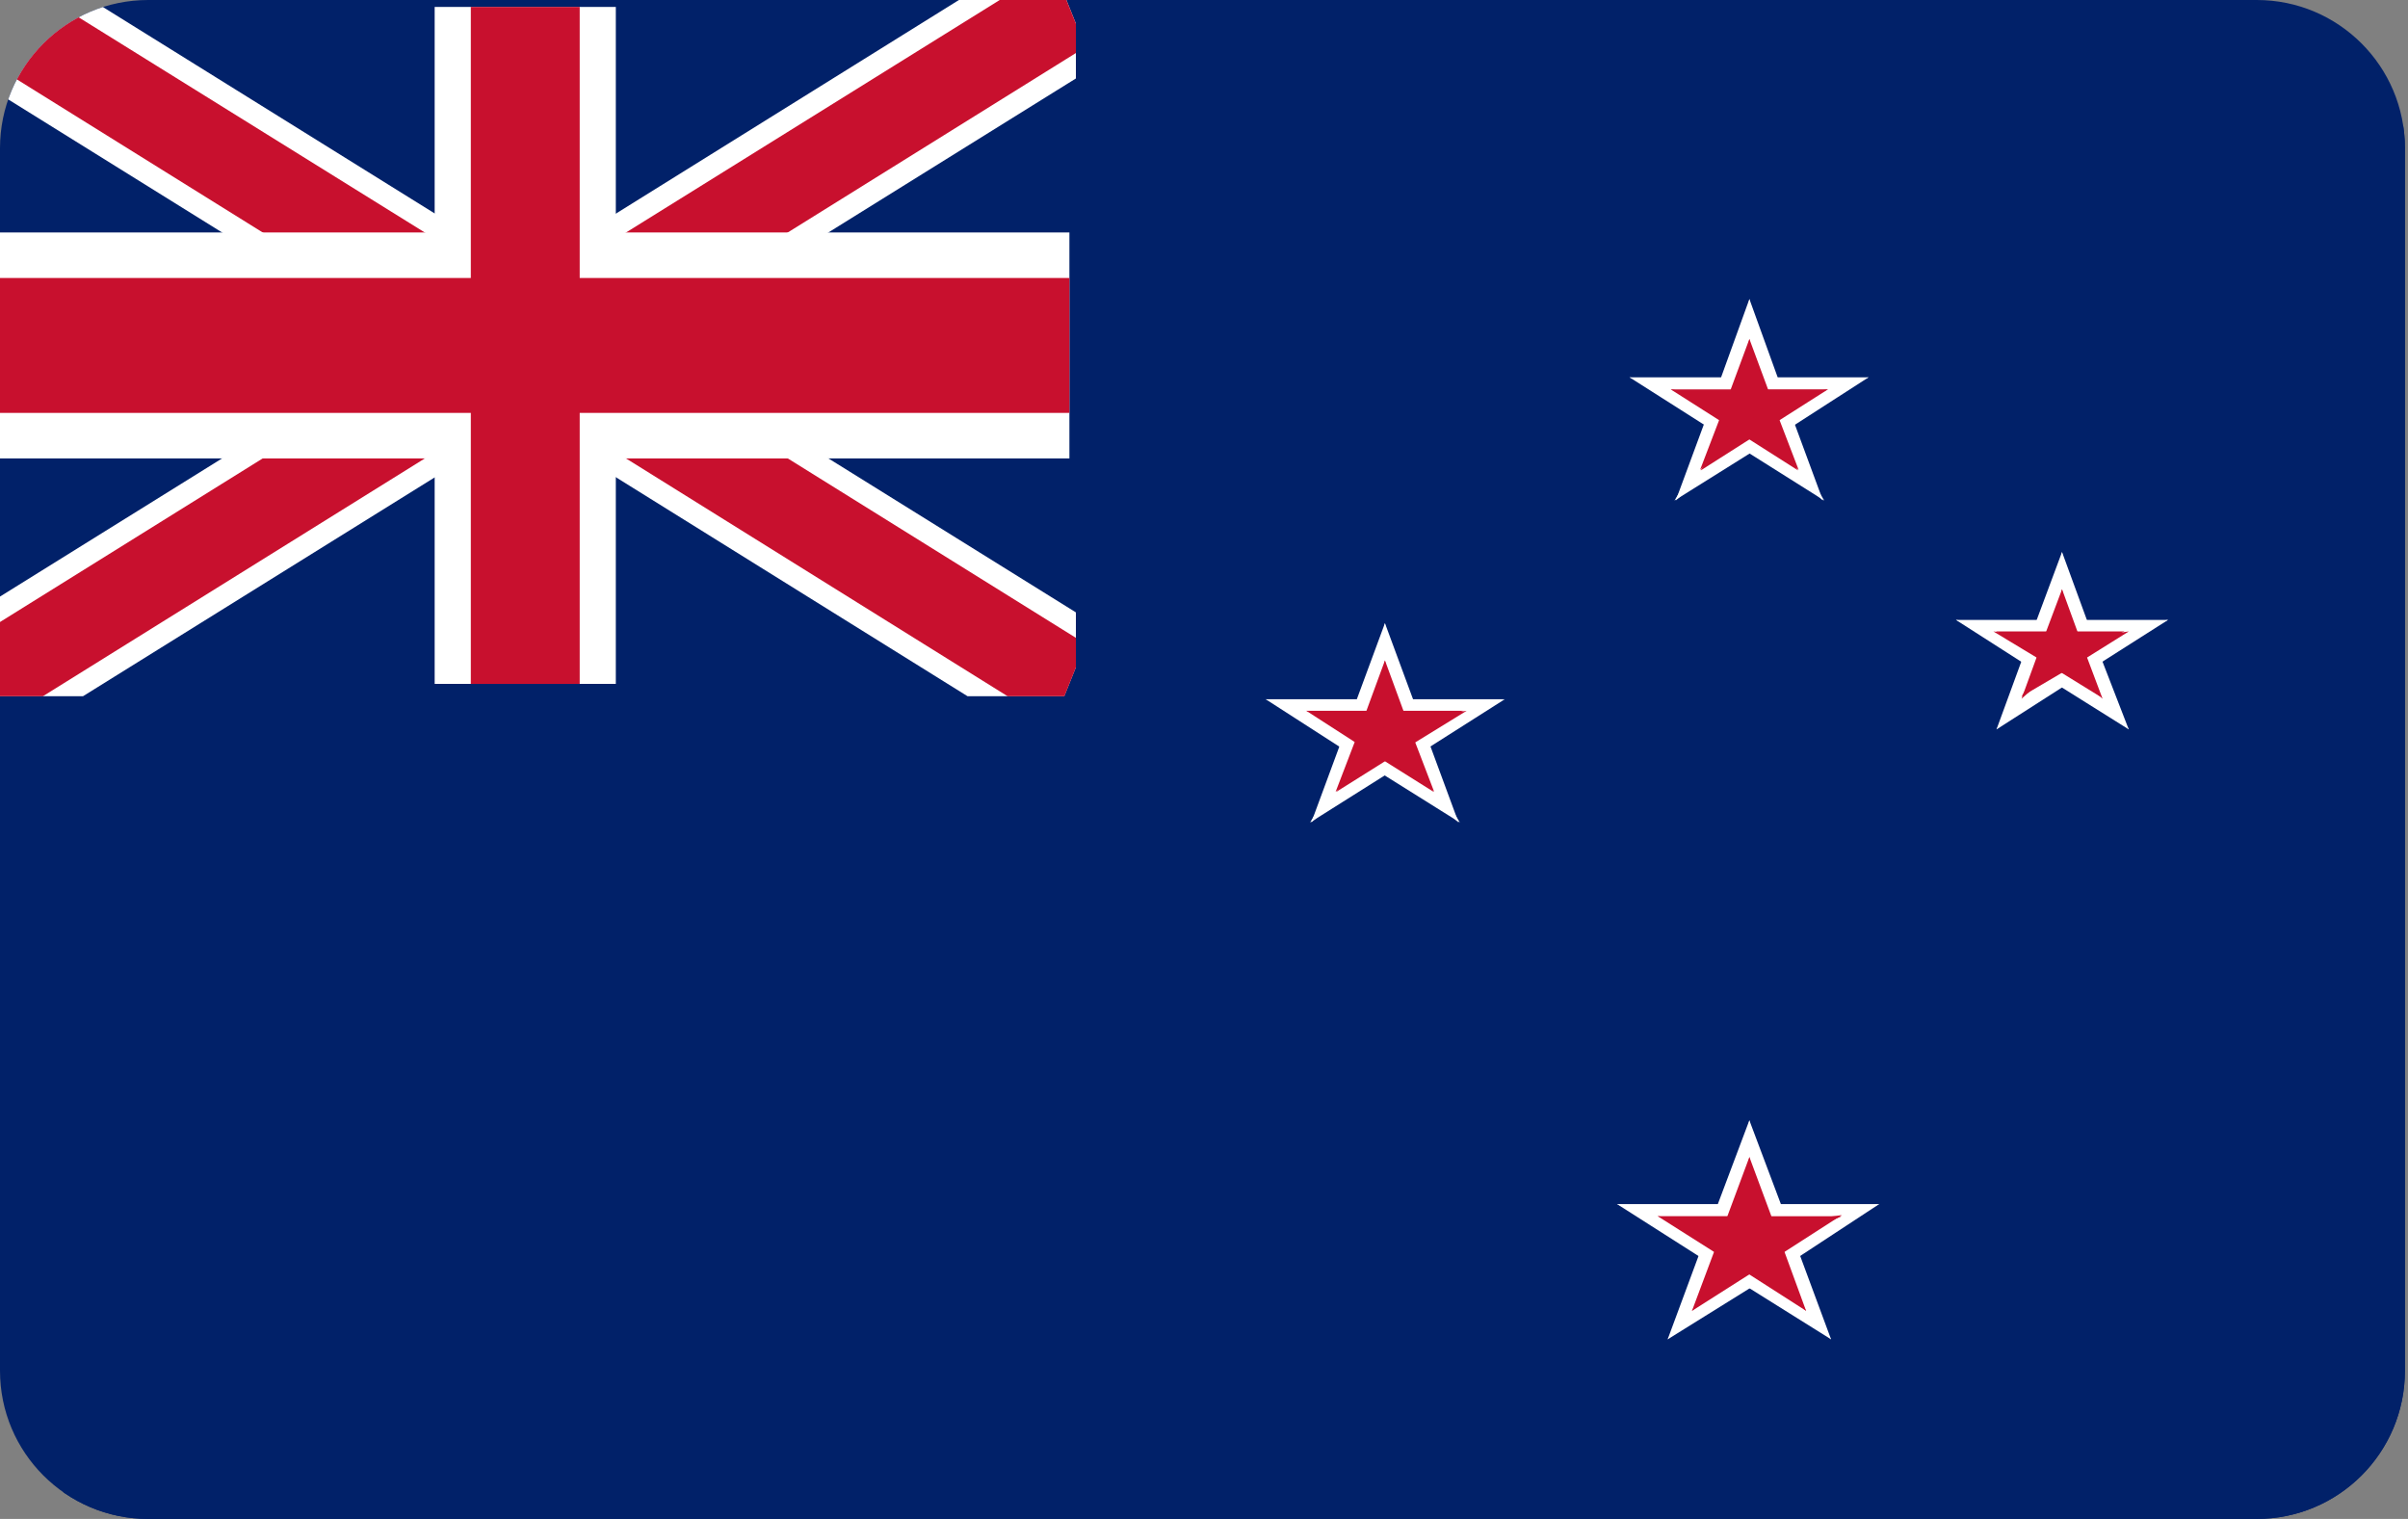 <svg width="65" height="41" viewBox="0 0 65 41" fill="none" xmlns="http://www.w3.org/2000/svg">
<rect x="0" y="0" width="65" height="41" fill="#808080" stroke="none"/>
<g clip-path="url(#clip0)">
<path d="M0 4C0 1.791 1.791 0 4 0H60.917C63.126 0 64.917 1.791 64.917 4V37C64.917 39.209 63.126 41 60.917 41H4C1.791 41 0 39.209 0 37V4Z" fill="#012169"/>
<path d="M68.334 3.417H1.708V41H68.334V3.417Z" fill="#012169"/>
<path d="M47.221 10.185V11.664L50.439 10.185H47.221Z" fill="white"/>
<path d="M47.844 11.856L46.884 10.718L50.439 10.185L47.844 11.856Z" fill="white"/>
<path d="M47.221 10.185V11.664L43.987 10.185H47.221Z" fill="white"/>
<path d="M46.615 11.856L47.558 10.718L43.987 10.185L46.615 11.856Z" fill="white"/>
<path d="M48.214 10.82L46.681 11.264L49.207 13.51L48.214 10.82Z" fill="white"/>
<path d="M46.615 11.856L47.559 10.718L49.243 13.511L46.615 11.856Z" fill="white"/>
<path d="M46.228 10.821L47.761 11.264L47.222 8.072L46.228 10.821Z" fill="white"/>
<path d="M48.215 10.821L46.683 11.264L47.222 8.072L48.215 10.821Z" fill="white"/>
<path d="M46.228 10.82L47.761 11.264L45.234 13.51L46.228 10.82Z" fill="white"/>
<path d="M47.845 11.856L46.885 10.718L45.2 13.511L47.845 11.856Z" fill="white"/>
<path d="M47.221 10.51V11.441L49.343 10.51H47.221Z" fill="#C8102E"/>
<path d="M47.625 11.603L47.002 10.85L49.343 10.51L47.625 11.603Z" fill="#C8102E"/>
<path d="M47.222 10.511V11.442L45.099 10.511H47.222Z" fill="#C8102E"/>
<path d="M46.817 11.604L47.441 10.851L45.099 10.511L46.817 11.604Z" fill="#C8102E"/>
<path d="M47.877 10.924L46.867 11.205L48.551 12.682L47.877 10.924Z" fill="#C8102E"/>
<path d="M46.817 11.604L47.441 10.851L48.536 12.698L46.817 11.604Z" fill="#C8102E"/>
<path d="M46.565 10.924L47.576 11.205L47.222 9.15L46.565 10.924Z" fill="#C8102E"/>
<path d="M47.879 10.924L46.868 11.205L47.222 9.15L47.879 10.924Z" fill="#C8102E"/>
<path d="M46.564 10.924L47.575 11.205L45.891 12.682L46.564 10.924Z" fill="#C8102E"/>
<path d="M47.626 11.604L47.003 10.851L45.908 12.698L47.626 11.604Z" fill="#C8102E"/>
<path d="M55.661 16.733V17.99L58.524 16.733H55.661Z" fill="white"/>
<path d="M56.2 18.211L55.357 17.192L58.524 16.733L56.2 18.211Z" fill="white"/>
<path d="M55.661 16.733V17.99L52.797 16.733H55.661Z" fill="white"/>
<path d="M55.105 18.211L55.947 17.192L52.797 16.733L55.105 18.211Z" fill="white"/>
<path d="M56.535 17.295L55.171 17.679L57.462 19.689L56.535 17.295Z" fill="white"/>
<path d="M55.105 18.211L55.948 17.191L57.464 19.689L55.105 18.211Z" fill="white"/>
<path d="M54.768 17.295L56.133 17.679L55.661 14.9L54.768 17.295Z" fill="white"/>
<path d="M56.537 17.295L55.172 17.679L55.661 14.9L56.537 17.295Z" fill="white"/>
<path d="M54.768 17.295L56.133 17.679L53.892 19.689L54.768 17.295Z" fill="white"/>
<path d="M56.2 18.211L55.358 17.191L53.892 19.689L56.2 18.211Z" fill="white"/>
<path d="M55.662 17.044V17.812L57.346 17.044H55.662Z" fill="#C8102E"/>
<path d="M55.998 17.96L55.476 17.325L57.464 17.044L55.998 17.96Z" fill="#C8102E"/>
<path d="M55.66 17.044V17.812L53.874 17.044H55.66Z" fill="#C8102E"/>
<path d="M55.324 17.96L55.779 17.325L53.808 17.044L55.324 17.96Z" fill="#C8102E"/>
<path d="M56.2 17.384L55.358 17.635L56.756 18.862L56.2 17.384Z" fill="#C8102E"/>
<path d="M55.324 17.96L55.779 17.324L56.689 18.802L55.324 17.96Z" fill="#C8102E"/>
<path d="M55.106 17.383L55.948 17.634L55.662 15.905L55.106 17.383Z" fill="#C8102E"/>
<path d="M56.2 17.383L55.358 17.634L55.661 15.905L56.2 17.383Z" fill="#C8102E"/>
<path d="M55.106 17.384L55.948 17.635L54.567 18.862L55.106 17.384Z" fill="#C8102E"/>
<path d="M55.999 17.96L55.477 17.324L54.567 18.802L55.999 17.96Z" fill="#C8102E"/>
<path d="M37.384 18.875V20.353L40.601 18.875H37.384Z" fill="white"/>
<path d="M37.99 20.545L37.047 19.392L40.618 18.875L37.99 20.545Z" fill="white"/>
<path d="M37.384 18.875V20.353L34.167 18.875H37.384Z" fill="white"/>
<path d="M36.761 20.545L37.721 19.392L34.167 18.875L36.761 20.545Z" fill="white"/>
<path d="M38.378 19.511L36.845 19.954L39.371 22.201L38.378 19.511Z" fill="white"/>
<path d="M36.761 20.545L37.721 19.393L39.406 22.201L36.761 20.545Z" fill="white"/>
<path d="M36.39 19.511L37.923 19.954L37.384 16.821L36.39 19.511Z" fill="white"/>
<path d="M38.378 19.511L36.845 19.954L37.384 16.821L38.378 19.511Z" fill="white"/>
<path d="M36.39 19.511L37.923 19.954L35.396 22.201L36.39 19.511Z" fill="white"/>
<path d="M37.991 20.545L37.047 19.393L35.363 22.201L37.991 20.545Z" fill="white"/>
<path d="M37.384 19.186V20.117L39.506 19.186H37.384Z" fill="#C8102E"/>
<path d="M37.788 20.294L37.249 19.526L39.59 19.186L37.788 20.294Z" fill="#C8102E"/>
<path d="M37.384 19.186V20.117L35.261 19.186H37.384Z" fill="#C8102E"/>
<path d="M36.979 20.294L37.603 19.526L35.261 19.186L36.979 20.294Z" fill="#C8102E"/>
<path d="M38.039 19.614L37.029 19.895L38.713 21.373L38.039 19.614Z" fill="#C8102E"/>
<path d="M36.98 20.295L37.603 19.526L38.698 21.374L36.98 20.295Z" fill="#C8102E"/>
<path d="M36.727 19.615L37.738 19.896L37.384 17.827L36.727 19.615Z" fill="#C8102E"/>
<path d="M38.041 19.615L37.031 19.896L37.385 17.827L38.041 19.615Z" fill="#C8102E"/>
<path d="M36.727 19.614L37.738 19.895L36.053 21.373L36.727 19.614Z" fill="#C8102E"/>
<path d="M37.789 20.295L37.25 19.526L36.071 21.374L37.789 20.295Z" fill="#C8102E"/>
<path d="M47.221 32.502V34.083L50.725 32.502H47.221Z" fill="white"/>
<path d="M47.912 34.349L46.851 33.078L50.725 32.502L47.912 34.349Z" fill="white"/>
<path d="M47.221 32.502V34.083L43.65 32.502H47.221Z" fill="white"/>
<path d="M46.548 34.349L47.592 33.078L43.65 32.502L46.548 34.349Z" fill="white"/>
<path d="M48.332 33.197L46.648 33.685L49.427 36.153L48.332 33.197Z" fill="white"/>
<path d="M46.547 34.35L47.592 33.079L49.428 36.153L46.547 34.35Z" fill="white"/>
<path d="M46.109 33.196L47.794 33.684L47.221 30.24L46.109 33.196Z" fill="white"/>
<path d="M48.333 33.196L46.648 33.684L47.221 30.24L48.333 33.196Z" fill="white"/>
<path d="M46.11 33.197L47.794 33.685L45.015 36.153L46.11 33.197Z" fill="white"/>
<path d="M47.913 34.35L46.851 33.079L45.015 36.153L47.913 34.35Z" fill="white"/>
<path d="M47.222 32.829V33.908L49.715 32.829H47.222Z" fill="#C8102E"/>
<path d="M47.694 34.098L46.969 33.197L49.715 32.798L47.694 34.098Z" fill="#C8102E"/>
<path d="M47.221 32.827V33.906L44.745 32.827H47.221Z" fill="#C8102E"/>
<path d="M46.75 34.098L47.474 33.226L44.745 32.827L46.75 34.098Z" fill="#C8102E"/>
<path d="M47.995 33.315L46.815 33.641L48.753 35.385L47.995 33.315Z" fill="#C8102E"/>
<path d="M46.749 34.099L47.474 33.227L48.754 35.384L46.749 34.099Z" fill="#C8102E"/>
<path d="M46.447 33.315L47.643 33.64L47.222 31.231L46.447 33.315Z" fill="#C8102E"/>
<path d="M47.996 33.315L46.817 33.64L47.222 31.231L47.996 33.315Z" fill="#C8102E"/>
<path d="M46.446 33.315L47.642 33.641L45.671 35.385L46.446 33.315Z" fill="#C8102E"/>
<path d="M47.693 34.099L46.968 33.197L45.671 35.385L47.693 34.099Z" fill="#C8102E"/>
<g clip-path="url(#clip1)">
<path d="M-0.5 0.188L28.867 18.46L-0.5 0.188ZM-0.5 18.46L28.867 0.188L-0.5 18.46Z" fill="black"/>
<path d="M28.205 20.093L14.184 11.362L0.151 20.093L-1.162 16.826L10.896 9.324L-1.162 1.822L0.151 -1.445L14.184 7.286L28.205 -1.445L29.518 1.822L17.46 9.324L29.518 16.826L28.205 20.093Z" fill="white"/>
<path d="M-0.5 0.188L28.867 18.46L-0.5 0.188ZM-0.5 18.46L28.867 0.188L-0.5 18.46Z" fill="black"/>
<path d="M28.426 19.558L14.184 10.683L-0.07 19.558L-0.941 17.376L11.988 9.324L-0.941 1.273L-0.07 -0.896L14.184 7.965L28.426 -0.896L29.297 1.273L16.368 9.324L29.297 17.376L28.426 19.558Z" fill="#C8102E"/>
<path d="M14.185 0.188V18.46V0.188ZM-0.499 9.324H28.868H-0.499Z" fill="black"/>
<path d="M16.623 18.46H11.733V12.374H-0.511V6.274H11.733V0.188H16.623V6.274H28.867V12.374H16.623V18.46Z" fill="white"/>
<path d="M14.185 0.188V18.46V0.188ZM-0.499 9.324H28.868H-0.499Z" fill="black"/>
<path d="M15.648 18.46H12.709V11.146H-0.511V7.503H12.709V0.188H15.648V7.503H28.867V11.146H15.648V18.46Z" fill="#C8102E"/>
</g>
</g>
<defs>
<clipPath id="clip0">
<path d="M0 4C0 1.791 1.791 0 4 0H60.917C63.126 0 64.917 1.791 64.917 4V37C64.917 39.209 63.126 41 60.917 41H4C1.791 41 0 39.209 0 37V4Z" fill="white"/>
</clipPath>
<clipPath id="clip1">
<rect width="29.042" height="18.792" fill="white"/>
</clipPath>
</defs>
</svg>
